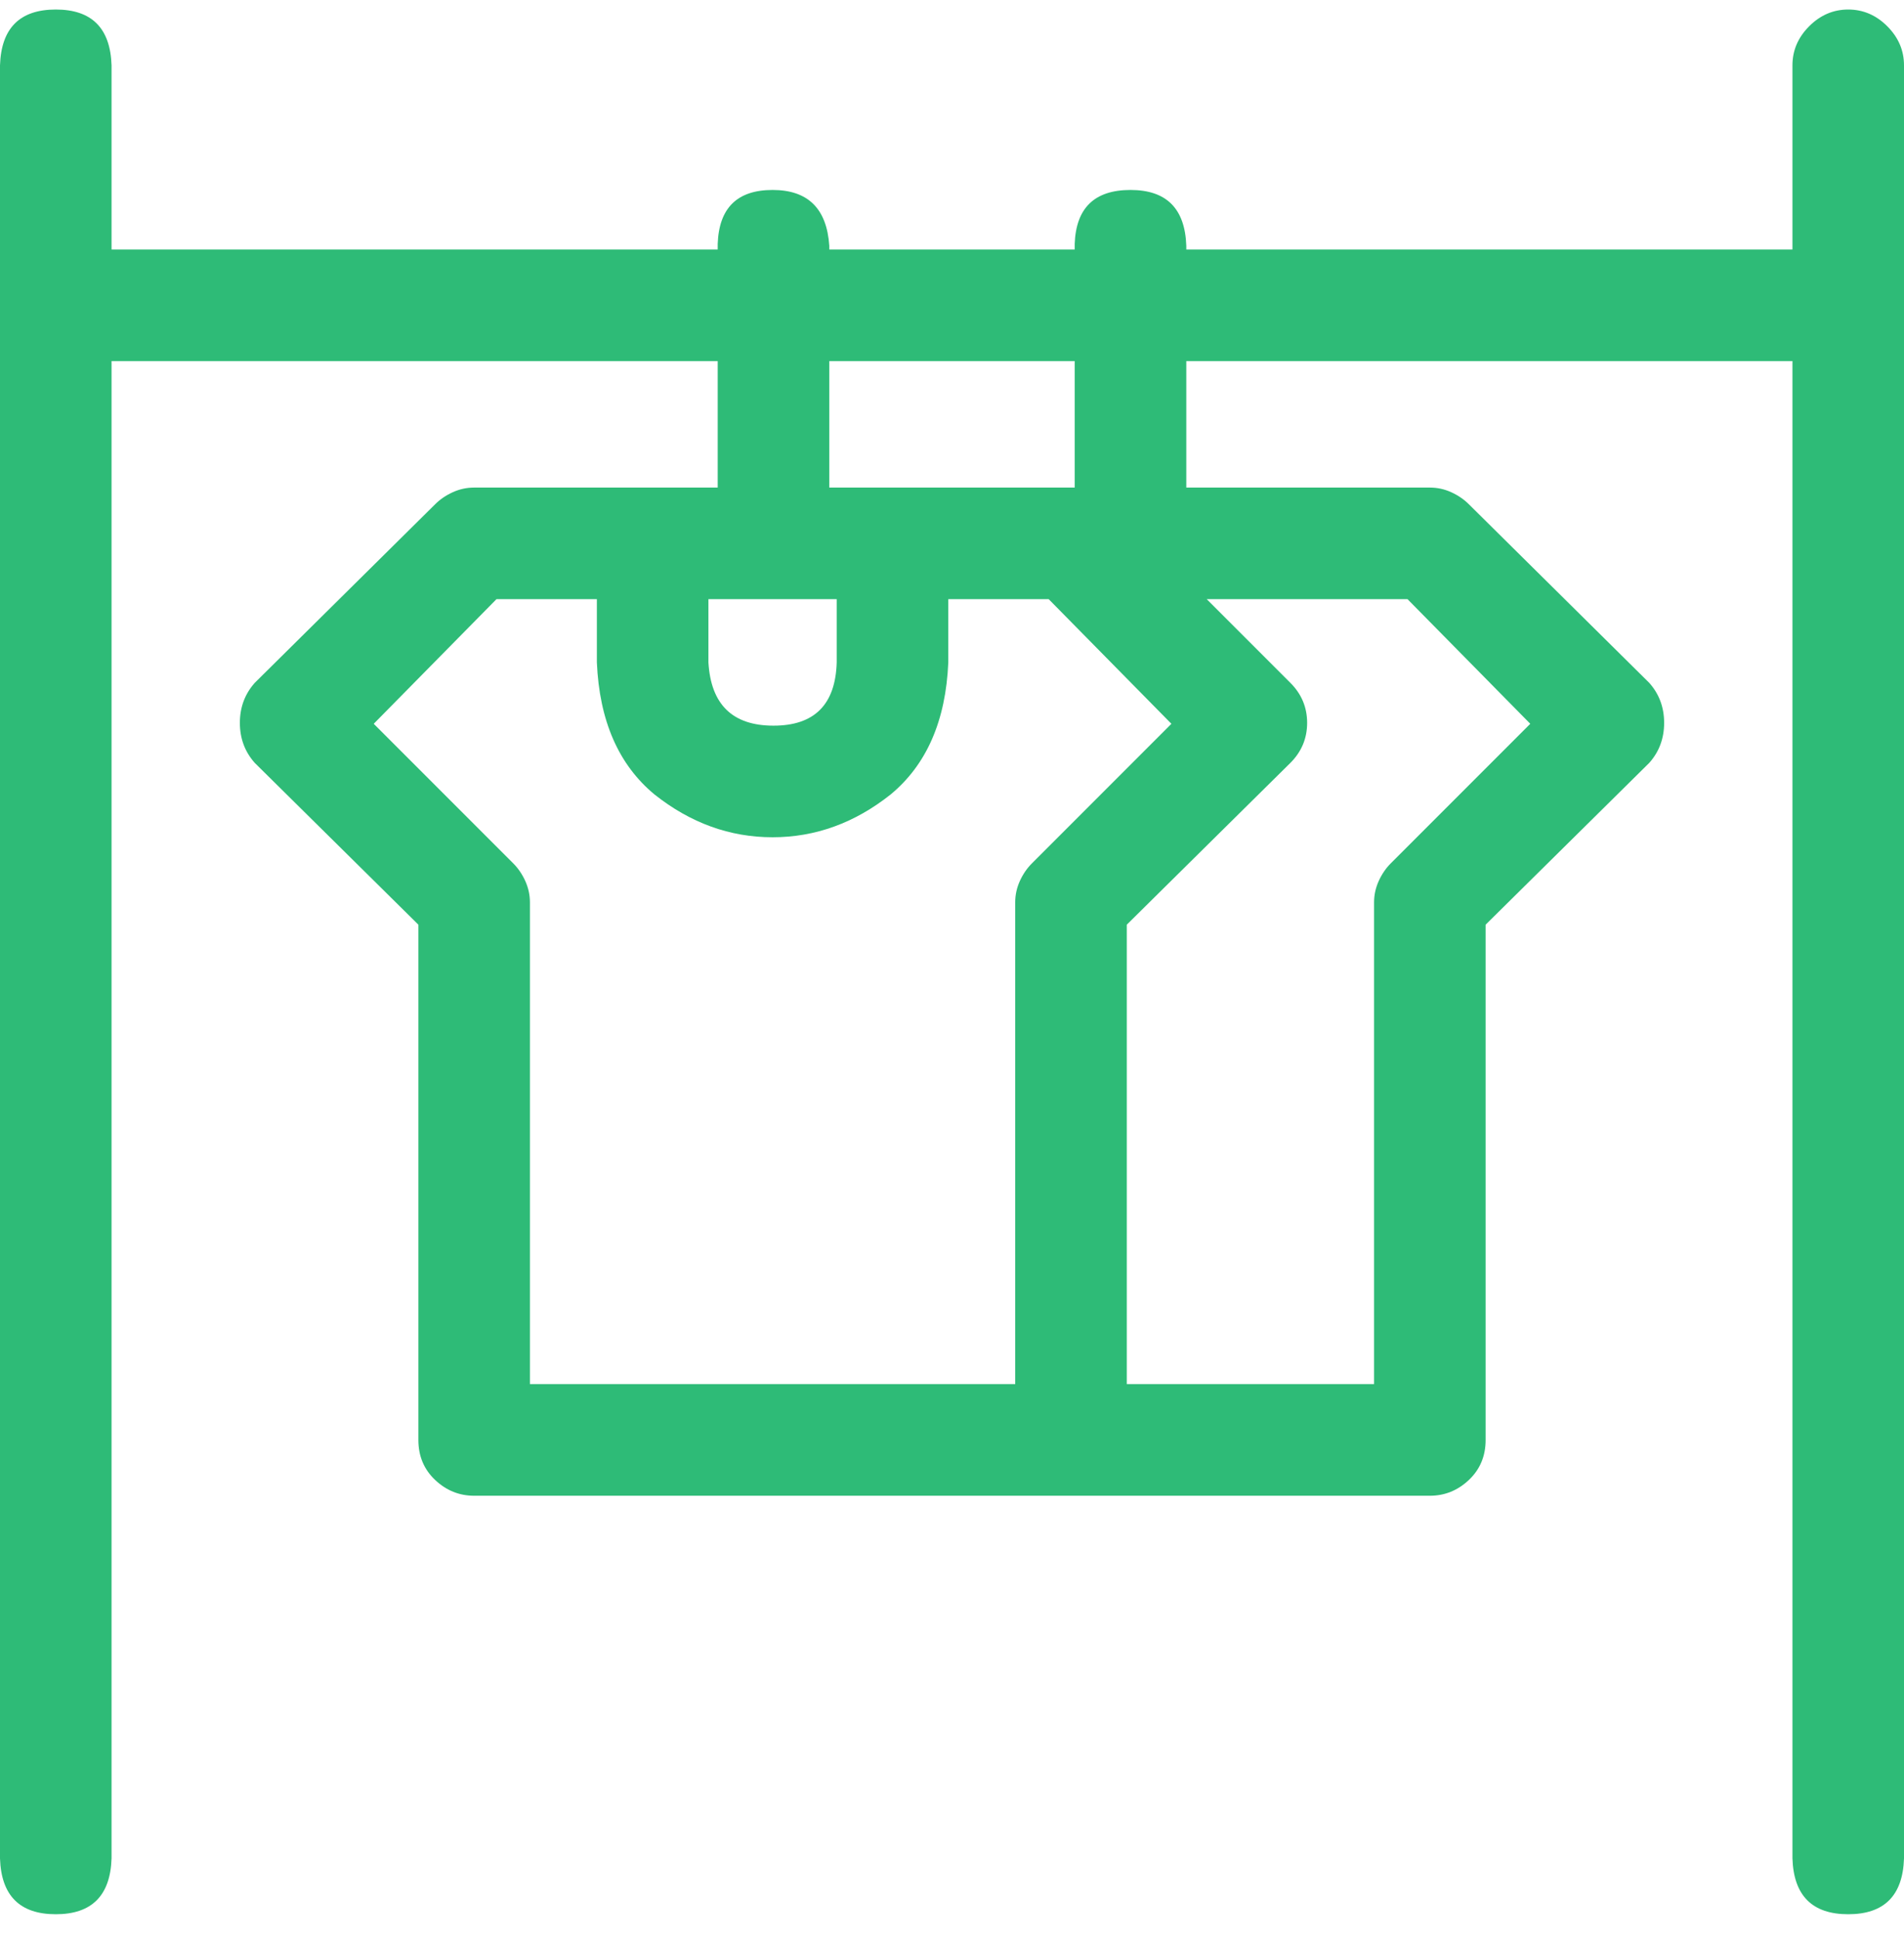 <svg width="56" height="57" viewBox="0 0 56 57" fill="none" xmlns="http://www.w3.org/2000/svg">
<path d="M54.359 0.28C53.922 0.28 53.539 0.444 53.211 0.772C52.883 1.101 52.719 1.483 52.719 1.921V7.335H34.891V7.226C34.854 6.132 34.307 5.585 33.25 5.585C32.193 5.585 31.646 6.114 31.609 7.171V7.335H24.391V7.226C24.318 6.132 23.762 5.585 22.723 5.585C21.684 5.585 21.146 6.114 21.109 7.171V7.335H3.281V1.921C3.245 0.827 2.698 0.28 1.641 0.28C0.583 0.28 0.036 0.827 0 1.921V54.64C0.036 55.733 0.583 56.28 1.641 56.28C2.698 56.28 3.245 55.733 3.281 54.64V10.616H21.109V14.335H13.945C13.727 14.335 13.517 14.38 13.316 14.472C13.116 14.563 12.943 14.681 12.797 14.827L7.492 20.077C7.201 20.405 7.055 20.797 7.055 21.253C7.055 21.709 7.201 22.101 7.492 22.429L12.305 27.186V42.335C12.305 42.809 12.469 43.201 12.797 43.511C13.125 43.821 13.508 43.976 13.945 43.976H42.055C42.492 43.976 42.875 43.821 43.203 43.511C43.531 43.201 43.695 42.809 43.695 42.335V27.186L48.508 22.429C48.8 22.101 48.945 21.709 48.945 21.253C48.945 20.797 48.8 20.405 48.508 20.077L43.203 14.827C43.057 14.681 42.884 14.563 42.684 14.472C42.483 14.38 42.273 14.335 42.055 14.335H34.891V10.616H52.719V54.64C52.755 55.733 53.302 56.28 54.359 56.28C55.417 56.28 55.964 55.733 56 54.64V1.921C56 1.483 55.836 1.101 55.508 0.772C55.18 0.444 54.797 0.28 54.359 0.28ZM24.391 10.616H31.609V14.335H24.391V10.616ZM20.836 17.616H24.609V19.476C24.573 20.715 23.953 21.335 22.75 21.335C21.547 21.335 20.909 20.715 20.836 19.476V17.616ZM29.859 26.53V40.694H15.586V26.53C15.586 26.311 15.54 26.102 15.449 25.901C15.358 25.701 15.24 25.528 15.094 25.382L10.992 21.28L14.602 17.616H17.555V19.476C17.628 21.189 18.193 22.483 19.25 23.358C20.307 24.197 21.465 24.616 22.723 24.616C23.98 24.616 25.138 24.197 26.195 23.358C27.253 22.483 27.818 21.189 27.891 19.476V17.616H30.844L34.453 21.28L30.352 25.382C30.206 25.528 30.087 25.701 29.996 25.901C29.905 26.102 29.859 26.311 29.859 26.53ZM41.398 17.616L45.008 21.28L40.906 25.382C40.76 25.528 40.642 25.701 40.551 25.901C40.46 26.102 40.414 26.311 40.414 26.53V40.694H33.141V27.186L37.953 22.429C38.281 22.101 38.445 21.709 38.445 21.253C38.445 20.797 38.281 20.405 37.953 20.077L35.492 17.616H41.398Z" fill="#2EBB77"/>
</svg>
